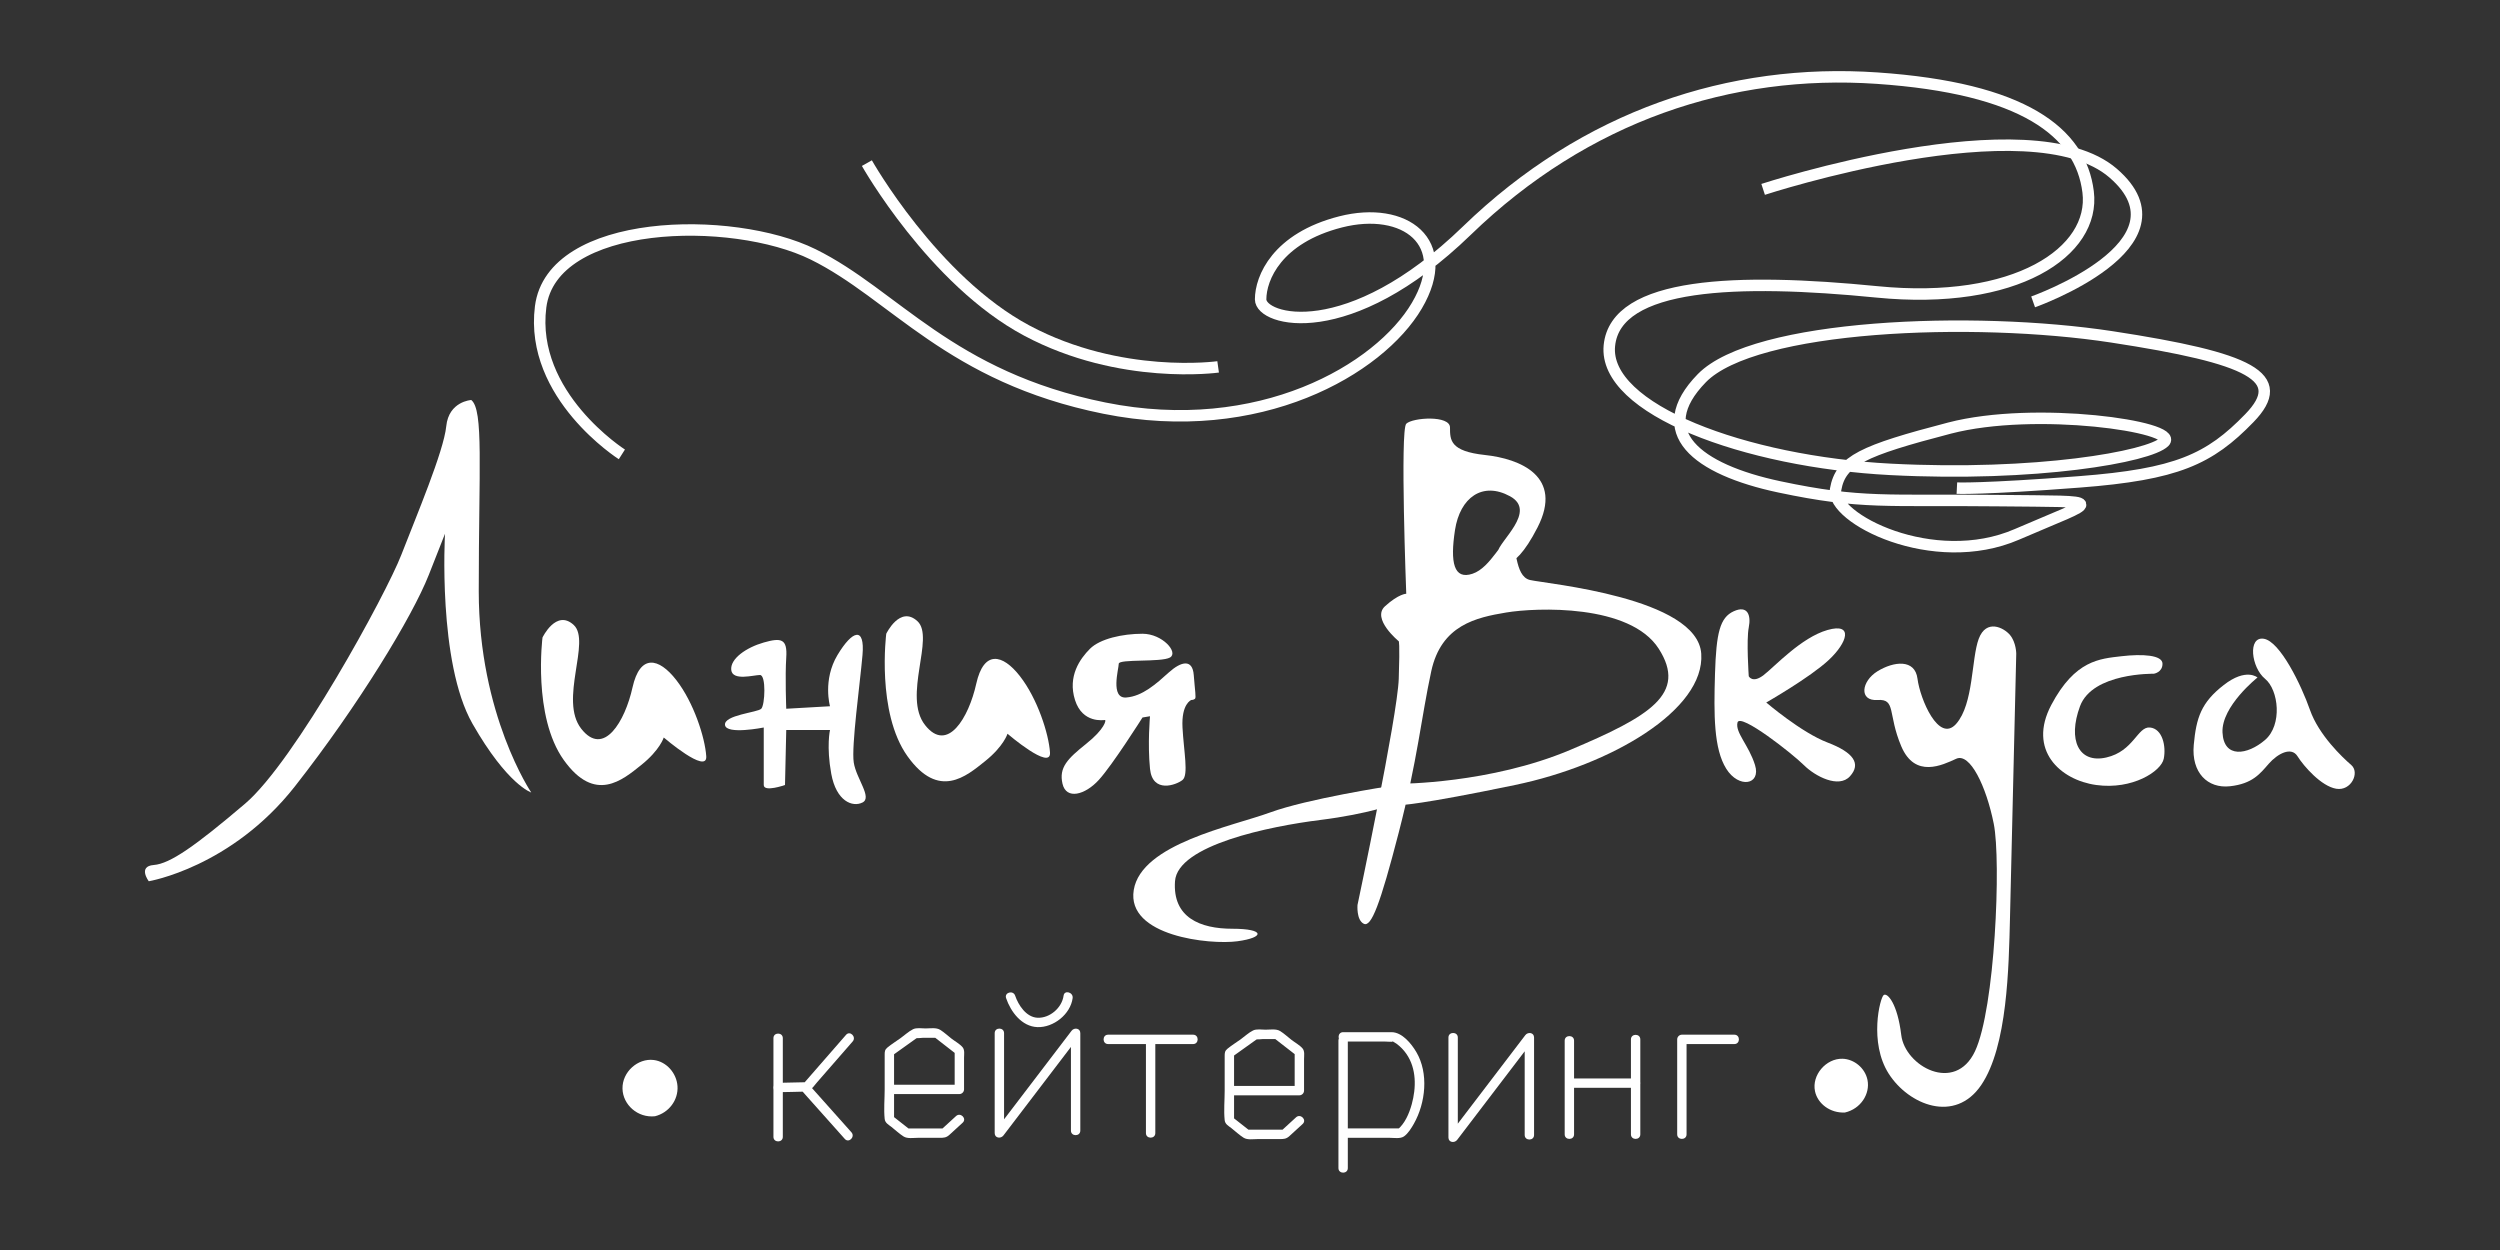 <svg width="144" height="72" viewBox="0 0 144 72" fill="none" xmlns="http://www.w3.org/2000/svg">
<rect x="0" y="0" width="144" height="72" fill="#333333" stroke="none"/>
<path d="M8.568 50.76C8.568 50.76 13.32 49.968 16.992 45.288C20.664 40.608 23.76 35.496 24.696 33.12C25.632 30.744 25.632 30.744 25.632 30.744C25.632 30.744 25.2 38.16 27.216 41.688C29.232 45.216 30.6 45.648 30.6 45.648C30.6 45.648 27.576 41.184 27.576 34.056C27.576 26.928 27.864 23.616 27.144 23.04C27.144 23.04 25.848 23.112 25.704 24.552C25.56 25.992 23.976 29.736 23.112 31.968C22.248 34.2 16.992 43.848 14.112 46.296C11.232 48.744 9.792 49.752 8.856 49.824C7.92 49.896 8.568 50.76 8.568 50.76Z" fill="white"/>
<path d="M31.248 36.72C31.248 36.72 30.672 41.256 32.472 43.776C34.272 46.296 35.856 44.928 36.936 44.064C38.016 43.2 38.232 42.48 38.232 42.48C38.232 42.48 40.752 44.64 40.68 43.56C40.608 42.48 39.96 40.464 38.952 39.168C37.944 37.872 36.864 37.656 36.432 39.6C36 41.544 34.776 43.632 33.48 41.976C32.184 40.32 34.056 36.936 33.048 36C32.04 35.064 31.248 36.72 31.248 36.72Z" fill="white"/>
<path d="M51.048 36.504C51.048 36.504 50.472 41.04 52.272 43.56C54.072 46.08 55.656 44.712 56.736 43.848C57.816 42.984 58.032 42.264 58.032 42.264C58.032 42.264 60.552 44.424 60.48 43.344C60.408 42.264 59.76 40.248 58.752 38.952C57.744 37.656 56.664 37.44 56.232 39.384C55.8 41.328 54.576 43.416 53.28 41.76C51.984 40.104 53.856 36.72 52.848 35.784C51.84 34.848 51.048 36.504 51.048 36.504Z" fill="white"/>
<path d="M45.288 42.048L45.216 45.216C45.216 45.216 43.992 45.648 43.992 45.216C43.992 44.784 43.992 41.904 43.992 41.904C43.992 41.904 41.832 42.336 41.76 41.76C41.688 41.184 43.632 41.04 43.848 40.824C44.064 40.608 44.136 38.88 43.776 38.88C43.416 38.88 42.192 39.24 42.12 38.592C42.048 37.944 42.984 37.296 43.992 37.008C45 36.72 45.36 36.792 45.288 37.872C45.216 38.952 45.288 40.824 45.288 40.824L47.808 40.68C47.808 40.68 47.376 39.168 48.24 37.728C49.104 36.288 49.824 36.072 49.68 37.728C49.536 39.384 49.032 42.984 49.176 43.92C49.32 44.856 50.256 45.936 49.68 46.224C49.104 46.512 48.168 46.152 47.88 44.568C47.592 42.984 47.808 42.048 47.808 42.048H45.288Z" fill="white"/>
<path d="M68.616 40.32C68.616 40.32 68.04 40.536 68.112 41.904C68.184 43.272 68.472 44.64 68.112 44.928C67.752 45.216 66.384 45.72 66.24 44.28C66.096 42.84 66.24 41.256 66.24 41.256L65.808 41.328C65.808 41.328 64.08 44.064 63.288 44.928C62.496 45.792 61.416 46.08 61.2 45.144C60.984 44.208 61.488 43.704 62.568 42.84C63.648 41.976 63.72 41.472 63.648 41.472C63.576 41.472 62.352 41.688 61.92 40.32C61.488 38.952 62.208 37.944 62.784 37.368C63.36 36.792 64.656 36.504 65.808 36.504C66.96 36.504 67.896 37.584 67.392 37.872C66.888 38.16 64.44 37.944 64.44 38.232C64.44 38.52 63.936 40.248 64.872 40.176C65.808 40.104 66.6 39.384 67.32 38.736C68.04 38.088 68.688 37.944 68.76 38.88C68.832 39.816 68.904 40.176 68.832 40.248C68.76 40.32 68.616 40.32 68.616 40.32Z" fill="white"/>
<path d="M78.192 52.128C78.192 52.128 80.496 41.256 80.568 39.096C80.64 36.936 80.568 36.936 80.568 36.936C80.568 36.936 78.984 35.64 79.776 34.92C80.568 34.2 81 34.2 81 34.2C81 34.2 80.64 24.768 81 24.408C81.36 24.048 83.52 23.904 83.52 24.624C83.52 25.344 83.52 25.992 85.536 26.208C87.552 26.424 90.072 27.432 88.56 30.384C87.048 33.336 86.184 32.472 86.256 31.824C86.328 31.176 88.56 29.448 86.976 28.584C85.392 27.72 84.096 28.656 83.808 30.528C83.52 32.4 83.736 33.408 84.816 33.048C85.896 32.688 86.544 30.96 86.976 31.104C87.408 31.248 87.192 33.192 88.128 33.408C89.064 33.624 97.776 34.416 97.992 37.656C98.208 40.896 92.808 44.064 87.264 45.216C81.72 46.368 80.712 46.368 80.712 46.368L80.64 45.144C80.64 45.144 85.824 45.144 90.432 43.2C95.04 41.256 97.2 39.96 95.544 37.368C93.888 34.776 88.488 34.992 86.76 35.28C85.032 35.568 83.016 36 82.44 38.664C81.864 41.328 81.648 43.776 80.568 47.952C79.488 52.128 78.984 53.424 78.552 53.208C78.12 52.992 78.192 52.128 78.192 52.128Z" fill="white"/>
<path d="M79.992 45.288C79.992 45.288 75.312 46.008 73.152 46.8C70.992 47.592 65.736 48.6 65.304 51.264C64.872 53.928 69.696 54.432 71.28 54.216C72.864 54 72.864 53.496 70.992 53.496C69.12 53.496 67.536 52.848 67.68 50.76C67.824 48.672 73.152 47.592 76.032 47.232C78.912 46.872 80.352 46.296 80.352 46.296L79.992 45.288Z" fill="white"/>
<path d="M100.728 38.952C100.728 38.952 100.584 36.864 100.728 36.144C100.872 35.424 100.656 34.848 99.864 35.208C99.072 35.568 98.856 36.432 98.784 38.808C98.712 41.184 98.712 43.128 99.432 44.28C100.152 45.432 101.448 45.216 101.088 44.064C100.728 42.912 99.936 42.192 100.08 41.616C100.224 41.04 103.248 43.416 103.896 44.064C104.544 44.712 105.912 45.432 106.56 44.712C107.208 43.992 106.776 43.344 105.264 42.768C103.752 42.192 101.736 40.464 101.736 40.464C101.736 40.464 104.256 39.024 105.336 38.016C106.416 37.008 106.776 35.856 105.264 36.288C103.752 36.72 102.24 38.376 101.592 38.88C100.944 39.384 100.728 38.952 100.728 38.952Z" fill="white"/>
<path d="M116.136 37.656C116.136 37.656 115.848 49.968 115.776 52.848C115.704 55.728 115.632 60.264 114.12 62.496C112.608 64.728 109.944 63.648 108.792 61.848C107.64 60.048 108.288 57.456 108.504 57.312C108.72 57.168 109.296 57.816 109.512 59.616C109.728 61.416 112.608 63 113.76 60.552C114.912 58.104 115.272 49.608 114.84 47.448C114.408 45.288 113.472 43.344 112.68 43.704C111.888 44.064 110.304 44.856 109.512 42.984C108.72 41.112 109.224 40.248 108.144 40.32C107.064 40.392 107.208 39.24 108.144 38.664C109.08 38.088 110.304 37.944 110.448 39.096C110.592 40.248 111.672 42.84 112.68 41.688C113.688 40.536 113.544 37.944 113.976 36.792C114.408 35.64 115.416 36.144 115.776 36.576C116.136 37.008 116.136 37.656 116.136 37.656Z" fill="white"/>
<path d="M124.056 38.808C124.056 38.808 120.528 38.736 119.808 40.68C119.088 42.624 119.736 43.992 121.32 43.632C122.904 43.272 123.12 41.832 123.84 41.904C124.56 41.976 124.776 42.984 124.632 43.704C124.488 44.424 122.832 45.504 120.744 45.216C118.656 44.928 116.784 43.2 118.152 40.608C119.52 38.016 120.96 37.944 122.184 37.8C123.408 37.656 124.56 37.728 124.56 38.232C124.56 38.736 124.056 38.808 124.056 38.808Z" fill="white"/>
<path d="M130.032 39.024C130.032 39.024 127.944 40.68 128.016 42.192C128.088 43.704 129.456 43.488 130.464 42.624C131.472 41.76 131.256 39.744 130.464 39.096C129.672 38.448 129.456 36.648 130.392 36.792C131.328 36.936 132.552 39.456 133.056 40.896C133.56 42.336 134.928 43.632 135.432 44.064C135.936 44.496 135.432 45.576 134.568 45.432C133.704 45.288 132.696 44.136 132.336 43.56C131.976 42.984 131.184 43.416 130.68 43.992C130.176 44.568 129.744 45.144 128.448 45.288C127.152 45.432 126.216 44.496 126.36 42.912C126.504 41.328 126.792 40.464 128.088 39.456C129.384 38.448 130.032 39.024 130.032 39.024Z" fill="white"/>
<path d="M106.272 64.08C107.177 63.87 107.728 63.009 107.568 62.208C107.432 61.525 106.804 61.003 106.128 60.984C105.185 60.958 104.348 61.921 104.544 62.856C104.695 63.575 105.425 64.128 106.272 64.08Z" fill="white"/>
<path d="M37.728 64.296C38.533 64.094 39.075 63.356 39.024 62.568C38.975 61.814 38.392 61.149 37.656 61.056C36.742 60.941 35.833 61.741 35.856 62.712C35.878 63.636 36.736 64.403 37.728 64.296Z" fill="white"/>
<path d="M35.82 26.172C35.82 26.172 30.492 22.788 31.14 17.676C31.788 12.564 42.156 12.348 46.836 14.652C51.516 16.956 54.684 21.708 63.612 23.508C72.54 25.308 79.452 21.276 81.612 17.604C83.772 13.932 80.892 11.844 77.22 12.78C73.548 13.716 72.612 16.02 72.612 17.244C72.612 18.468 77.652 19.908 84.492 13.284C91.332 6.66 99.684 3.924 108.108 4.5C116.532 5.076 119.844 7.596 120.276 11.052C120.708 14.508 116.1 17.604 108.108 16.812C100.116 16.02 93.06 16.236 92.7 19.908C92.34 23.58 100.548 26.604 108.9 27.036C117.252 27.468 123.804 26.316 124.668 25.452C125.532 24.588 117.252 23.364 112.284 24.66C107.316 25.956 106.02 26.532 105.732 28.188C105.444 29.844 111.348 32.868 116.172 30.78C120.996 28.692 121.5 28.908 115.092 28.836C108.684 28.764 107.244 29.052 102.492 28.044C97.74 27.036 95.004 24.876 98.028 21.78C101.052 18.684 113.652 18.18 121.644 19.404C129.636 20.628 131.868 21.708 129.564 24.084C127.26 26.46 125.388 27.324 119.772 27.756C114.156 28.188 112.716 28.116 112.716 28.116" stroke="white" stroke-width="0.66" stroke-miterlimit="10"/>
<path d="M49.932 9.396C49.932 9.396 53.748 16.164 59.148 19.044C64.548 21.924 70.164 21.132 70.164 21.132" stroke="white" stroke-width="0.66" stroke-miterlimit="10"/>
<path d="M101.556 10.908C101.556 10.908 116.964 5.868 121.716 9.972C126.468 14.076 117.108 17.388 117.108 17.388" stroke="white" stroke-width="0.66" stroke-miterlimit="10"/>
<path d="M44.55 59.796C44.55 61.692 44.55 63.588 44.55 65.484C44.55 65.832 45.09 65.832 45.09 65.484C45.09 63.588 45.09 61.692 45.09 59.796C45.09 59.448 44.55 59.448 44.55 59.796Z" fill="white"/>
<path d="M44.82 62.91C45.329 62.899 45.838 62.895 46.346 62.877C46.702 62.864 46.845 62.59 47.067 62.336C47.75 61.553 48.432 60.77 49.115 59.987C49.342 59.727 48.962 59.343 48.733 59.606C47.917 60.542 47.101 61.478 46.285 62.414C46.349 62.387 46.413 62.361 46.476 62.335C45.924 62.347 45.372 62.358 44.82 62.371C44.473 62.377 44.471 62.918 44.82 62.91Z" fill="white"/>
<path d="M46.285 62.939C47.077 63.827 47.869 64.715 48.661 65.603C48.893 65.863 49.274 65.48 49.043 65.221C48.251 64.333 47.459 63.445 46.667 62.557C46.435 62.297 46.054 62.68 46.285 62.939Z" fill="white"/>
<path d="M55.069 64.285C54.781 64.549 54.493 64.813 54.205 65.077C54.269 65.05 54.333 65.025 54.396 64.998C53.676 64.998 52.956 64.998 52.236 64.998C52.299 65.025 52.363 65.05 52.427 65.077C52.09 64.813 51.755 64.549 51.419 64.285C51.445 64.349 51.471 64.413 51.498 64.476C51.498 63.18 51.498 61.884 51.498 60.588C51.453 60.666 51.409 60.743 51.364 60.821C51.825 60.492 52.286 60.162 52.747 59.833C52.763 59.822 52.845 59.779 52.85 59.76C52.866 59.697 52.745 59.765 52.76 59.779C52.805 59.82 53.083 59.779 53.143 59.779C53.417 59.779 53.69 59.779 53.963 59.779C53.9 59.752 53.836 59.726 53.772 59.7C54.204 60.036 54.636 60.371 55.068 60.708C55.042 60.644 55.016 60.58 54.989 60.517C54.989 61.26 54.989 62.005 54.989 62.749C55.079 62.659 55.169 62.569 55.259 62.479C53.963 62.479 52.667 62.479 51.371 62.479C51.023 62.479 51.023 63.019 51.371 63.019C52.667 63.019 53.963 63.019 55.259 63.019C55.405 63.019 55.529 62.895 55.529 62.749C55.529 62.144 55.529 61.539 55.529 60.934C55.529 60.743 55.578 60.481 55.447 60.323C55.286 60.129 55.001 59.976 54.802 59.821C54.591 59.657 54.383 59.46 54.156 59.319C53.924 59.174 53.582 59.238 53.316 59.238C53.096 59.238 52.795 59.183 52.592 59.283C52.34 59.406 52.104 59.632 51.876 59.794C51.625 59.974 51.355 60.141 51.116 60.337C50.964 60.463 50.957 60.574 50.957 60.752C50.957 61.417 50.957 62.083 50.957 62.749C50.957 63.305 50.9 63.896 50.957 64.449C50.982 64.684 51.175 64.777 51.349 64.913C51.576 65.092 51.8 65.305 52.044 65.46C52.268 65.601 52.603 65.539 52.86 65.539C53.281 65.539 53.702 65.539 54.122 65.539C54.367 65.539 54.505 65.533 54.693 65.361C54.945 65.13 55.197 64.899 55.45 64.668C55.708 64.431 55.325 64.05 55.069 64.285Z" fill="white"/>
<path d="M74.653 64.357C74.365 64.621 74.077 64.885 73.789 65.149C73.853 65.123 73.917 65.097 73.98 65.07C73.26 65.07 72.54 65.07 71.82 65.07C71.883 65.097 71.947 65.123 72.011 65.149C71.674 64.885 71.339 64.621 71.003 64.357C71.029 64.421 71.055 64.485 71.082 64.548C71.082 63.252 71.082 61.956 71.082 60.66C71.037 60.738 70.993 60.816 70.948 60.893C71.409 60.564 71.87 60.234 72.331 59.905C72.347 59.894 72.429 59.851 72.434 59.832C72.45 59.769 72.329 59.837 72.344 59.851C72.389 59.892 72.667 59.851 72.727 59.851C73.001 59.851 73.274 59.851 73.547 59.851C73.484 59.824 73.42 59.798 73.356 59.772C73.788 60.108 74.22 60.443 74.652 60.779C74.626 60.716 74.6 60.652 74.573 60.589C74.573 61.333 74.573 62.077 74.573 62.821C74.663 62.731 74.753 62.641 74.843 62.551C73.547 62.551 72.251 62.551 70.955 62.551C70.608 62.551 70.608 63.091 70.955 63.091C72.251 63.091 73.547 63.091 74.843 63.091C74.989 63.091 75.113 62.967 75.113 62.821C75.113 62.216 75.113 61.611 75.113 61.006C75.113 60.815 75.162 60.553 75.031 60.395C74.87 60.201 74.585 60.048 74.386 59.893C74.175 59.729 73.967 59.532 73.74 59.391C73.508 59.246 73.166 59.31 72.9 59.31C72.68 59.31 72.379 59.255 72.176 59.355C71.924 59.478 71.688 59.704 71.46 59.867C71.209 60.046 70.939 60.213 70.7 60.409C70.548 60.535 70.541 60.646 70.541 60.824C70.541 61.489 70.541 62.155 70.541 62.821C70.541 63.377 70.484 63.968 70.541 64.521C70.566 64.756 70.759 64.849 70.933 64.985C71.16 65.164 71.384 65.377 71.628 65.531C71.852 65.673 72.187 65.611 72.444 65.611C72.865 65.611 73.286 65.611 73.706 65.611C73.952 65.611 74.089 65.605 74.277 65.433C74.529 65.202 74.781 64.971 75.034 64.74C75.292 64.503 74.909 64.123 74.653 64.357Z" fill="white"/>
<path d="M57.294 59.508C57.294 61.428 57.294 63.348 57.294 65.268C57.294 65.56 57.645 65.604 57.797 65.404C59.077 63.726 60.357 62.047 61.636 60.369C61.821 60.127 62.005 59.886 62.189 59.644C62.022 59.599 61.854 59.553 61.686 59.508C61.686 61.38 61.686 63.252 61.686 65.124C61.686 65.472 62.226 65.472 62.226 65.124C62.226 63.252 62.226 61.38 62.226 59.508C62.226 59.216 61.875 59.172 61.723 59.372C60.443 61.05 59.163 62.728 57.884 64.407C57.699 64.649 57.515 64.89 57.331 65.132C57.498 65.177 57.666 65.223 57.834 65.268C57.834 63.348 57.834 61.428 57.834 59.508C57.834 59.16 57.294 59.16 57.294 59.508Z" fill="white"/>
<path d="M83.43 59.76C83.43 61.68 83.43 63.6 83.43 65.52C83.43 65.812 83.78 65.856 83.933 65.656C85.212 63.978 86.493 62.299 87.772 60.621C87.956 60.379 88.141 60.138 88.325 59.896C88.157 59.851 87.989 59.805 87.822 59.76C87.822 61.632 87.822 63.504 87.822 65.376C87.822 65.724 88.362 65.724 88.362 65.376C88.362 63.504 88.362 61.632 88.362 59.76C88.362 59.468 88.011 59.424 87.858 59.624C86.579 61.302 85.299 62.98 84.019 64.659C83.835 64.901 83.651 65.142 83.466 65.384C83.634 65.429 83.802 65.475 83.97 65.52C83.97 63.6 83.97 61.68 83.97 59.76C83.97 59.412 83.43 59.412 83.43 59.76Z" fill="white"/>
<path d="M57.951 57.492C58.219 58.282 58.853 59.129 59.755 59.162C60.679 59.195 61.658 58.424 61.784 57.492C61.83 57.152 61.309 57.005 61.263 57.349C61.169 58.048 60.466 58.658 59.755 58.622C59.115 58.59 58.66 57.903 58.472 57.349C58.361 57.021 57.84 57.161 57.951 57.492Z" fill="white"/>
<path d="M63.828 60.138C65.46 60.138 67.091 60.138 68.724 60.138C69.072 60.138 69.072 59.598 68.724 59.598C67.091 59.598 65.46 59.598 63.828 59.598C63.48 59.598 63.48 60.138 63.828 60.138Z" fill="white"/>
<path d="M66.006 59.94C66.006 61.716 66.006 63.492 66.006 65.268C66.006 65.616 66.546 65.616 66.546 65.268C66.546 63.492 66.546 61.716 66.546 59.94C66.546 59.592 66.006 59.592 66.006 59.94Z" fill="white"/>
<path d="M77.094 59.94C77.094 62.079 77.094 64.218 77.094 66.357C77.094 66.666 77.094 66.975 77.094 67.284C77.094 67.632 77.634 67.632 77.634 67.284C77.634 65.145 77.634 63.006 77.634 60.867C77.634 60.558 77.634 60.249 77.634 59.94C77.634 59.592 77.094 59.592 77.094 59.94Z" fill="white"/>
<path d="M77.508 65.538C78.352 65.538 79.195 65.538 80.039 65.538C80.289 65.538 80.655 65.606 80.87 65.456C81.109 65.289 81.299 64.972 81.439 64.727C82.119 63.528 82.299 61.813 81.579 60.596C81.295 60.115 80.762 59.453 80.147 59.453C79.219 59.453 78.292 59.453 77.364 59.453C77.016 59.453 77.016 59.993 77.364 59.993C77.832 59.993 78.301 59.993 78.769 59.993C79.103 59.993 79.437 59.993 79.772 59.993C79.811 59.993 80.293 60.025 80.306 59.993C80.263 60.099 80.124 59.888 80.233 59.985C80.291 60.036 80.376 60.071 80.439 60.117C80.661 60.28 80.859 60.486 81.015 60.713C81.594 61.556 81.579 62.653 81.316 63.607C81.173 64.126 80.921 64.727 80.485 65.076C80.548 65.049 80.612 65.023 80.676 64.996C79.62 64.996 78.564 64.996 77.508 64.996C77.16 64.998 77.16 65.538 77.508 65.538Z" fill="white"/>
<path d="M90.126 59.94C90.126 61.74 90.126 63.54 90.126 65.34C90.126 65.688 90.666 65.688 90.666 65.34C90.666 63.54 90.666 61.74 90.666 59.94C90.666 59.592 90.126 59.592 90.126 59.94Z" fill="white"/>
<path d="M90.468 62.658C91.716 62.658 92.964 62.658 94.212 62.658C94.56 62.658 94.56 62.118 94.212 62.118C92.964 62.118 91.716 62.118 90.468 62.118C90.12 62.118 90.12 62.658 90.468 62.658Z" fill="white"/>
<path d="M93.942 59.868C93.942 61.692 93.942 63.516 93.942 65.34C93.942 65.688 94.482 65.688 94.482 65.34C94.482 63.516 94.482 61.692 94.482 59.868C94.482 59.52 93.942 59.52 93.942 59.868Z" fill="white"/>
<path d="M97.146 65.34C97.146 63.516 97.146 61.692 97.146 59.868C97.056 59.958 96.966 60.048 96.876 60.138C97.884 60.138 98.892 60.138 99.9 60.138C100.248 60.138 100.248 59.598 99.9 59.598C98.892 59.598 97.884 59.598 96.876 59.598C96.73 59.598 96.606 59.722 96.606 59.868C96.606 61.692 96.606 63.516 96.606 65.34C96.606 65.688 97.146 65.688 97.146 65.34Z" fill="white"/>
</svg>
